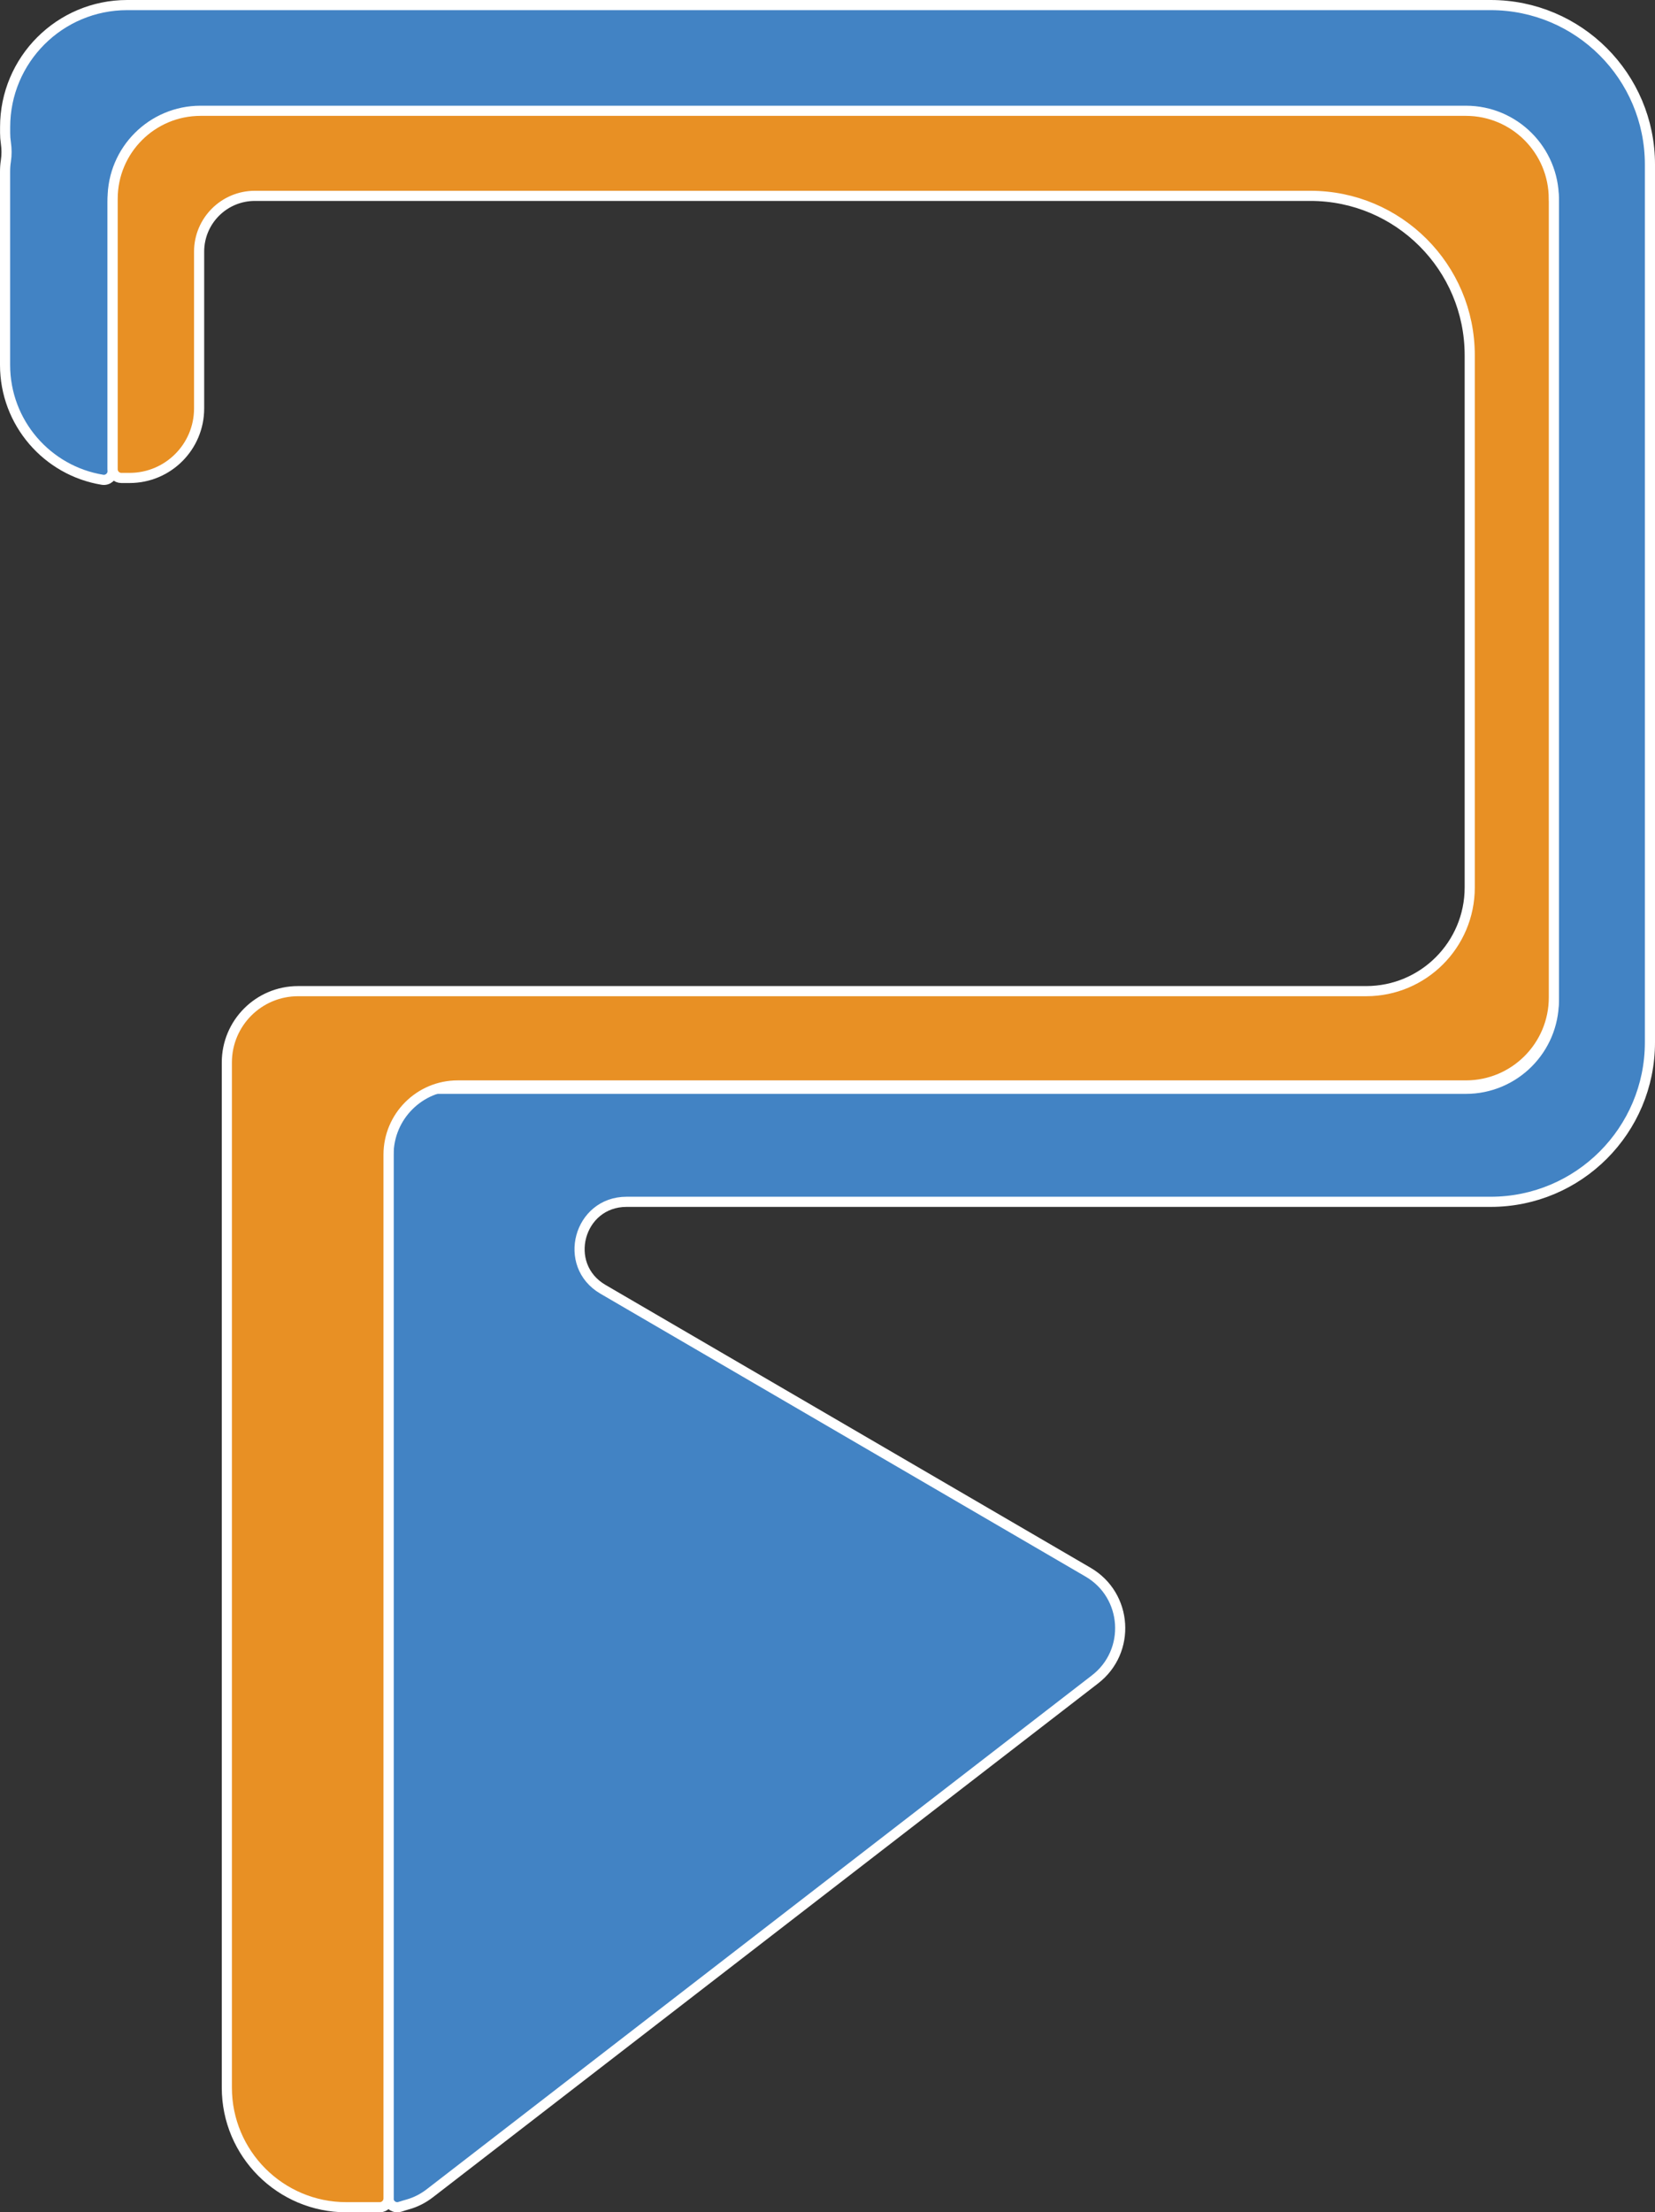 <?xml version="1.0" encoding="UTF-8"?>
<svg id="Layer_2" xmlns="http://www.w3.org/2000/svg" viewBox="0 0 326.49 436.12">
    <rect x="0" y="0" width="326.49" height="436.12" fill="#333333" stroke="none"/>
    <defs>
        <style>
            .cls-1 {
                fill: #e89024;
            }

            .cls-1,
            .cls-2 {
                stroke: #fff;
                stroke-miterlimit: 10;
                stroke-width: 2px;
            }

            .cls-2 {
                fill: #4283c4;
            }
        </style>
    </defs>
    <g id="Layer_1-2">
        <path class="cls-2"
            d="m325.49,32.43v173.06c0,17.36-14.07,31.43-31.43,31.43H123.6c-9.44,0-12.82,12.48-4.66,17.24l95.71,55.77c7.83,4.56,8.54,15.6,1.37,21.13l-131.22,101.3c-1.36,1.05-2.83,1.78-4.33,2.2-.41.12-1.08.31-1.48.45h-.02c-1.13.42-2.33-.42-2.33-1.62v-217c0-.97.78-1.75,1.75-1.75h210.78c9.59,0,17.36-7.77,17.36-17.36V39.85c0-9.58-7.77-17.35-17.35-17.35H39.58c-9.58,0-17.35,7.77-17.35,17.35v52.99c0,1.07-.95,1.91-2.01,1.74-10.9-1.77-19.22-11.23-19.22-22.64v-38.11c0-.72.05-1.42.16-2.11.18-1.17.17-2.36,0-3.53-.1-.65-.15-1.32-.15-2v-1.11C1,11.78,11.78,1,25.09,1h268.97c17.36,0,31.43,14.07,31.43,31.43Z" />
        <path class="cls-1"
            d="m306.54,39.2v157.43c0,9.58-7.77,17.35-17.35,17.35H90.3c-7.54,0-13.65,6.11-13.65,13.65v205.74c0,.95-.75,1.73-1.7,1.75-.1,0-.2,0-.3,0h-6.32c-13.02,0-23.58-10.56-23.58-23.58v-188.98c0-.06,0-.11,0-.17,0-.06,0-.13,0-.18v-12.76c0-7.77,6.29-14.06,14.05-14.06h210.71c11.28,0,20.43-9.15,20.43-20.44v-104.91c0-17.36-14.07-31.43-31.43-31.43H50.28c-6.07,0-11,4.92-11,11v30.91c0,7.56-6.13,13.7-13.7,13.7h-1.65c-.94,0-1.71-.77-1.71-1.71v-53.32c0-9.58,7.77-17.35,17.35-17.35h249.61c9.58,0,17.35,7.77,17.35,17.35Z" />
    </g>
</svg>